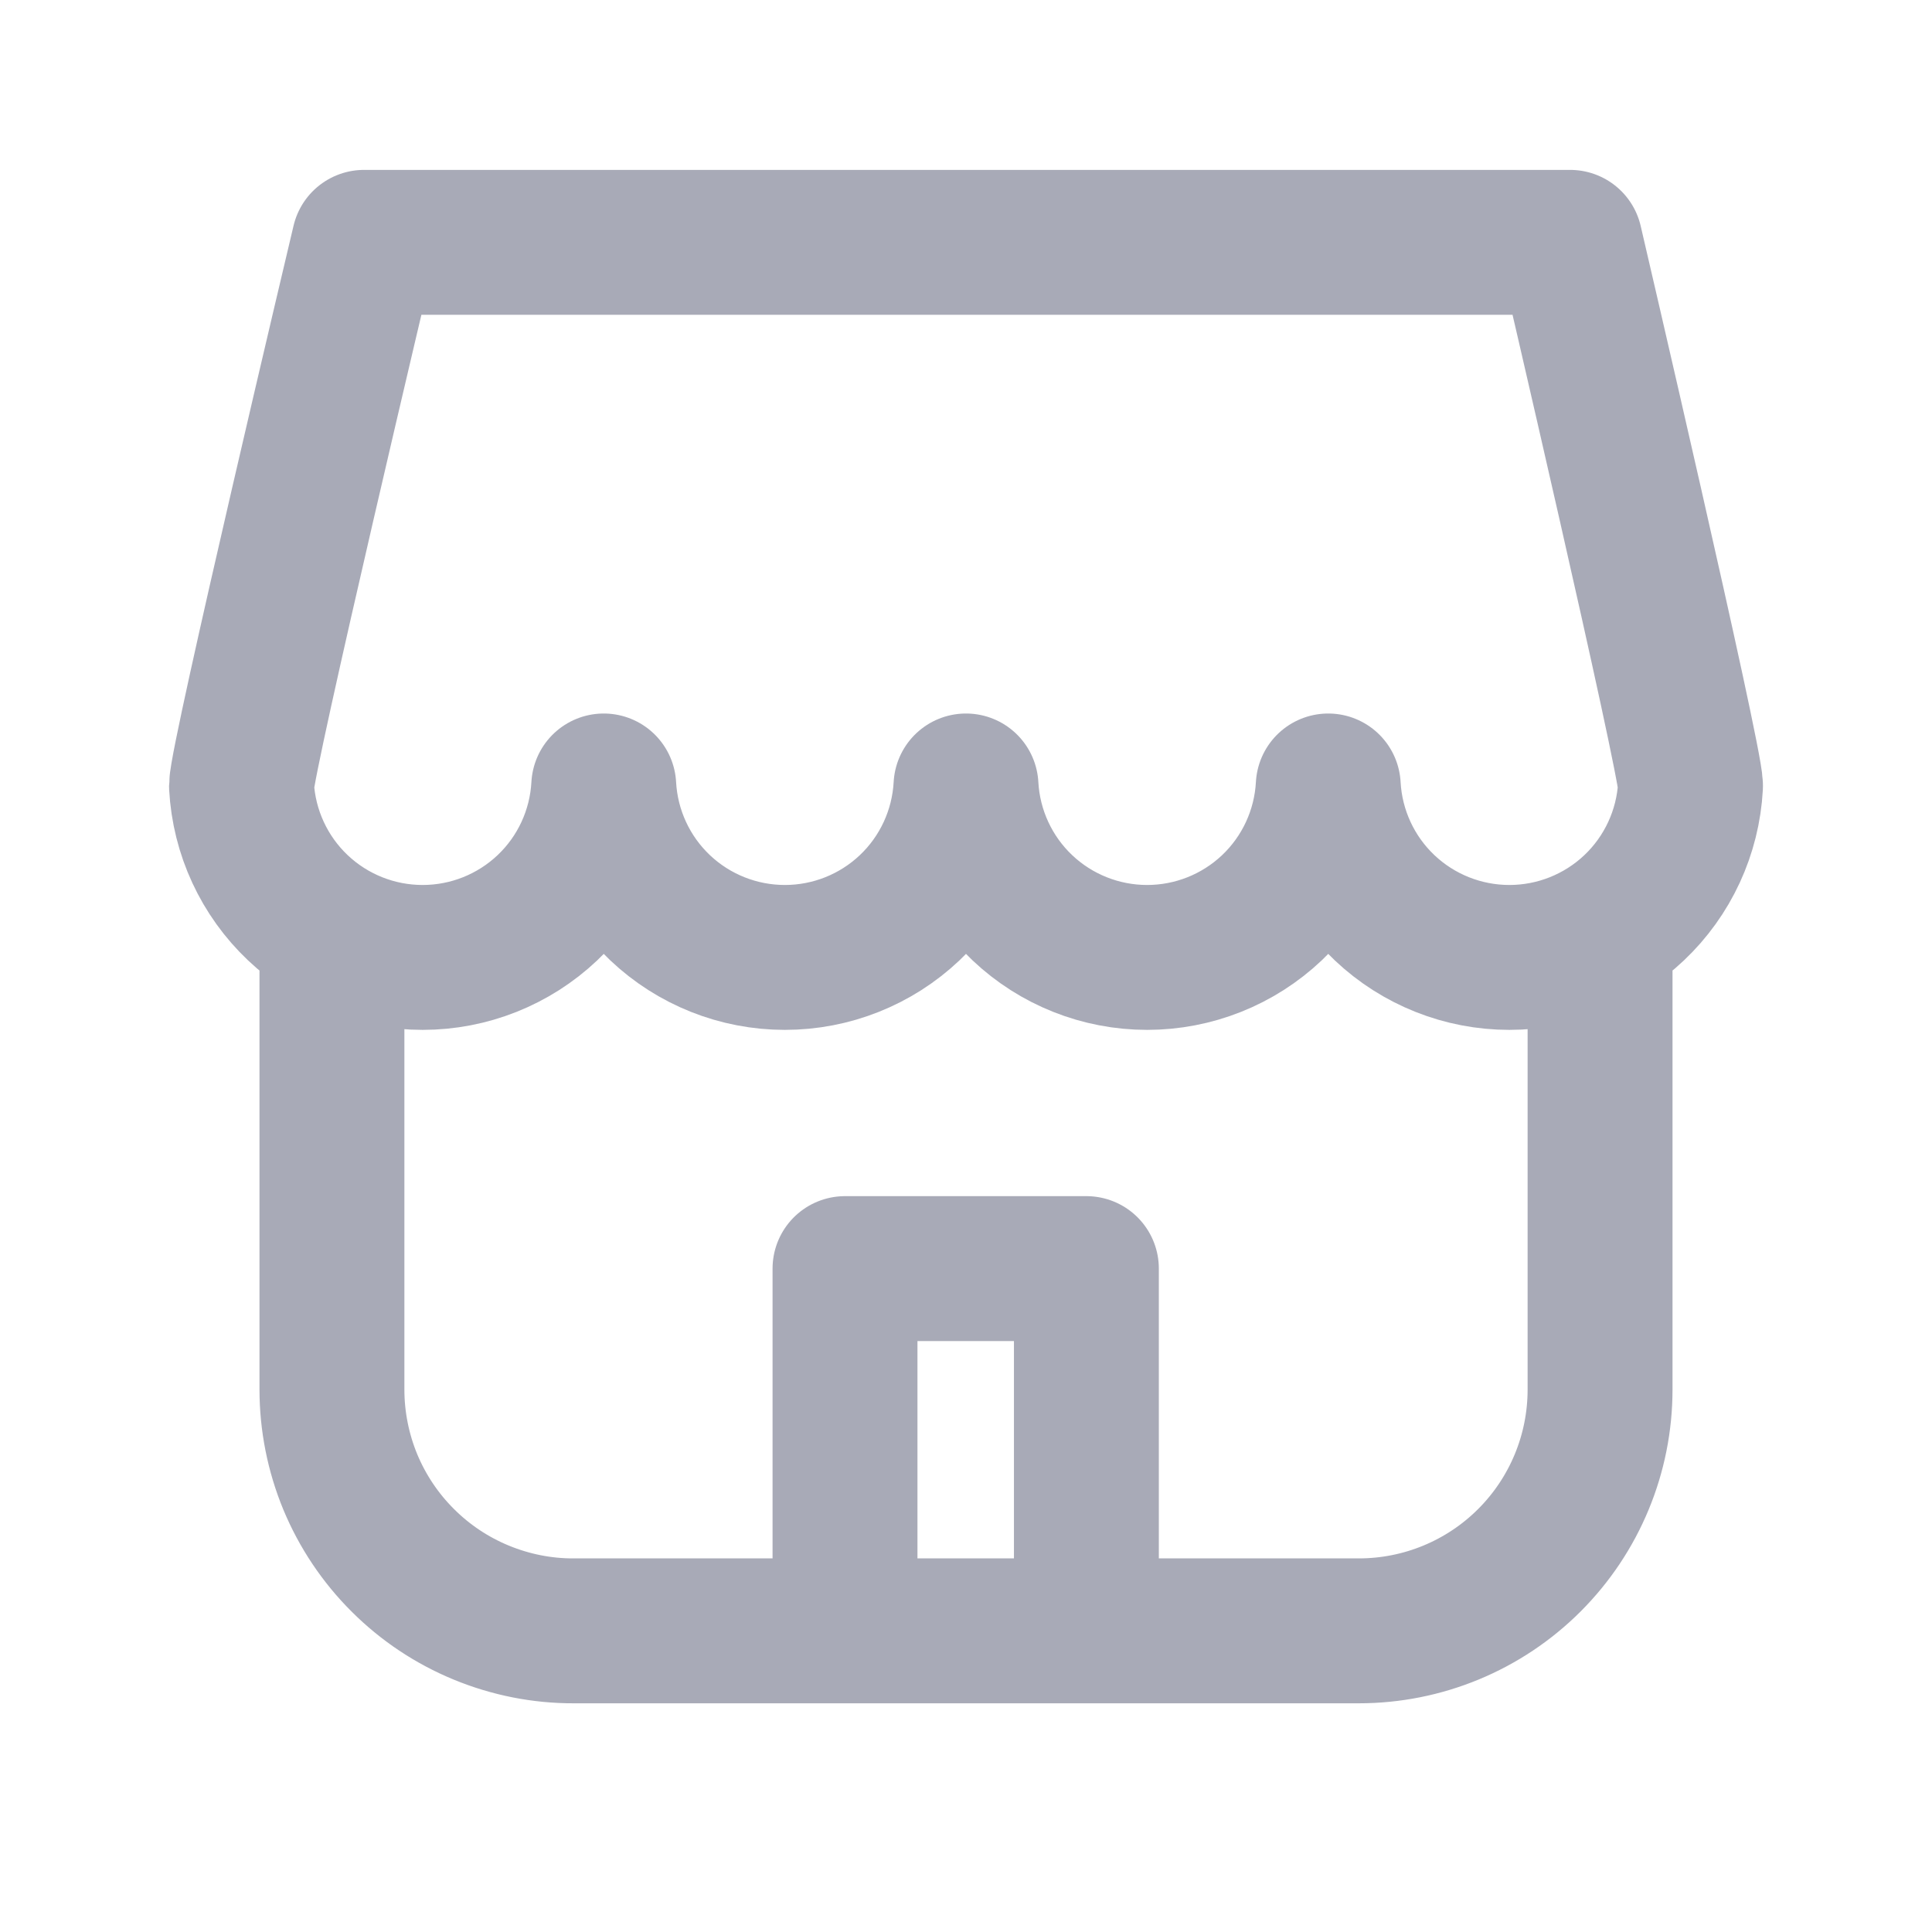 <svg width="16" height="16" viewBox="0 0 16 16" fill="none" xmlns="http://www.w3.org/2000/svg">
<path d="M13.251 7.759V11.508C13.251 12.038 13.041 12.546 12.666 12.921C12.291 13.296 11.783 13.506 11.253 13.506H4.752C4.489 13.507 4.229 13.455 3.986 13.355C3.743 13.255 3.522 13.108 3.336 12.922C3.15 12.737 3.002 12.516 2.901 12.273C2.801 12.031 2.749 11.77 2.749 11.508V7.759M13.003 2.007H3.015C3.015 2.007 2 6.284 2 6.509C2.021 6.893 2.188 7.254 2.467 7.518C2.746 7.782 3.116 7.929 3.5 7.929C3.884 7.929 4.254 7.782 4.533 7.518C4.812 7.254 4.979 6.893 5 6.509C5.021 6.893 5.188 7.254 5.467 7.518C5.746 7.782 6.116 7.929 6.5 7.929C6.884 7.929 7.254 7.782 7.533 7.518C7.812 7.254 7.979 6.893 8 6.509C8.021 6.893 8.188 7.254 8.467 7.518C8.746 7.782 9.116 7.929 9.5 7.929C9.884 7.929 10.254 7.782 10.533 7.518C10.812 7.254 10.979 6.893 11 6.509C11.021 6.893 11.188 7.254 11.467 7.518C11.746 7.782 12.116 7.929 12.5 7.929C12.884 7.929 13.254 7.782 13.533 7.518C13.812 7.254 13.979 6.893 14 6.509C14 6.284 13.003 2.007 13.003 2.007ZM6.998 10.506H8.997V13.506H6.998V10.506Z" stroke="#A8AAB7" stroke-width="1.2" stroke-linecap="round" stroke-linejoin="round"/>
</svg>
